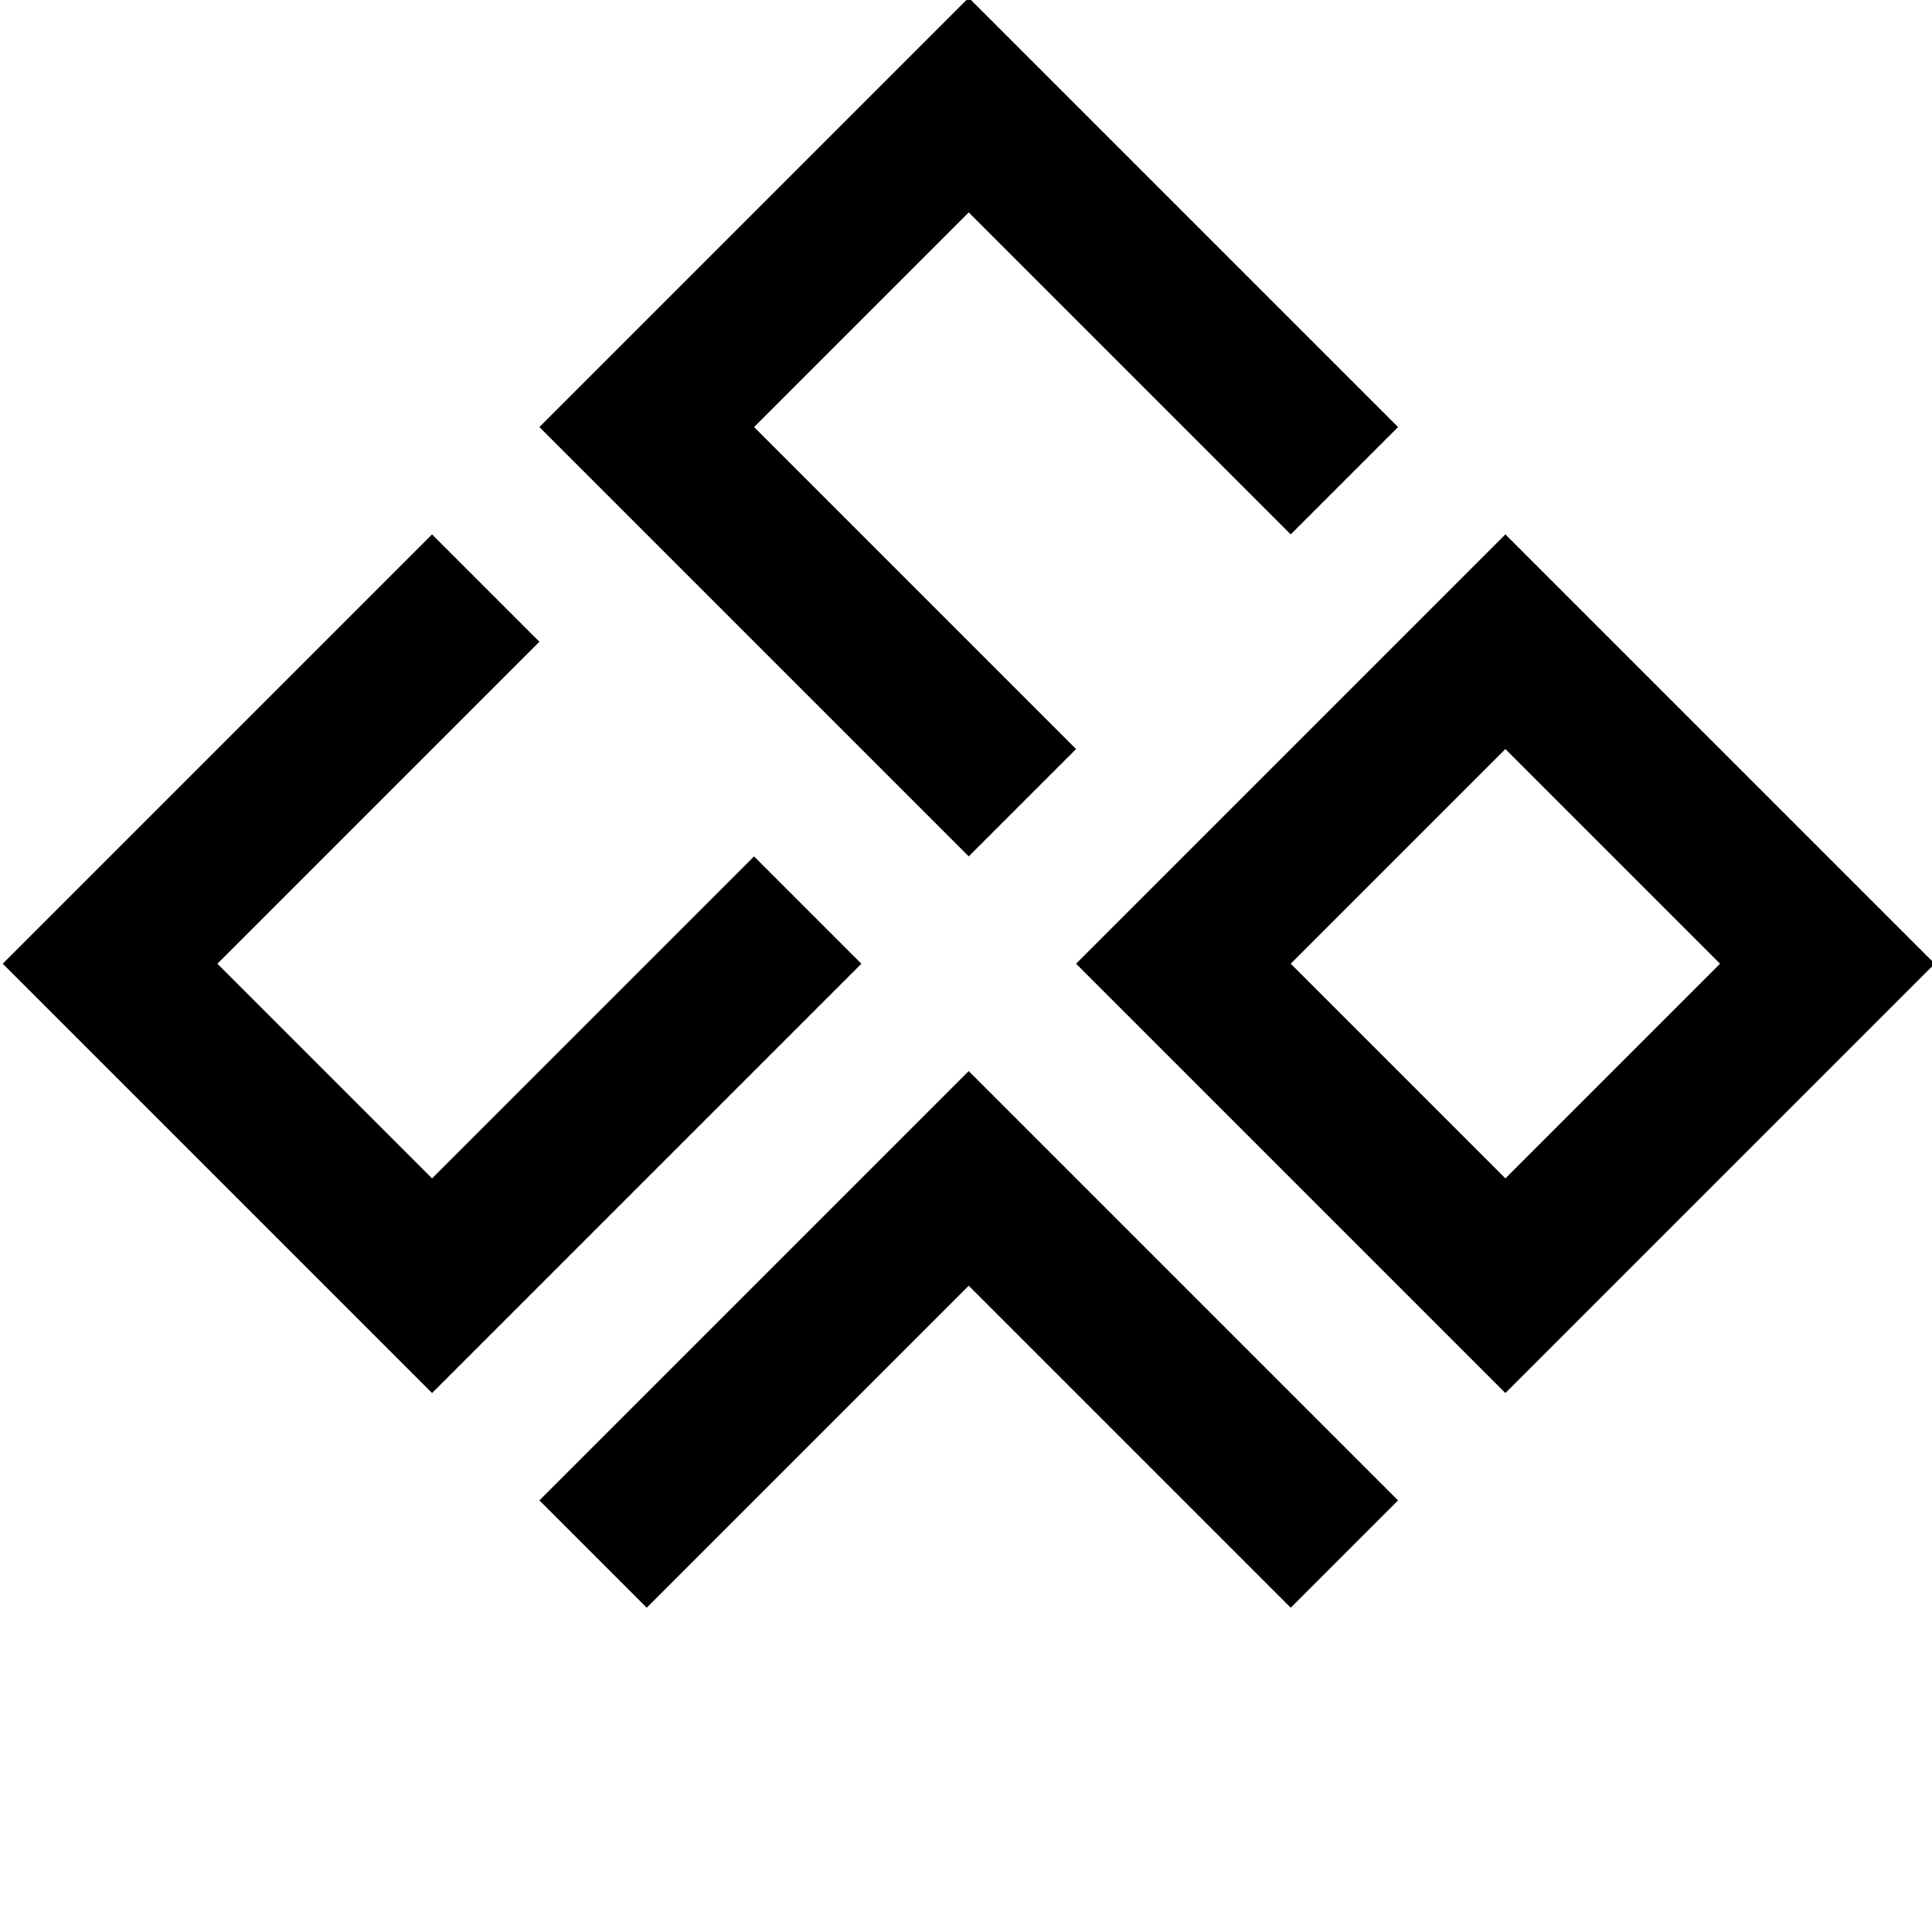 <svg class="h-8 w-8" width="100%" height="100%" viewBox="0 0 81 81" version="1.1"><g transform="matrix(0.45,-0.45,0.45,0.45,-2128.39,1925.9)"><g transform="matrix(1,0,0,1,3940,-1120.56)"><path d="M520,1390.57L560,1390.57L560,1400.57L530,1400.57L530,1420.57L560,1420.57L560,1430.57L520,1430.57L520,1390.57Z" class="fill-slate-400"></path></g><g transform="matrix(1,0,0,1,3930,-1120.56)"><path d="M620,1390.57L620,1430.57L610,1430.57L610,1400.57L590,1400.57L590,1430.57L580,1430.57L580,1390.57L620,1390.57Z" class="fill-slate-400"></path></g><g transform="matrix(1,0,0,1,3940,-1120.56)"><path class="fill-slate-600" d="M520,1440.57L560,1440.57L560,1480.57L550,1480.57L550,1450.57L520,1450.57L520,1440.57Z"></path></g><g transform="matrix(1,0,0,1,3930,-1120.56)"><path d="M590,1470.57L610,1470.57L610,1450.57L590,1450.57L590,1470.57ZM580,1440.57L620,1440.57L620,1480.57L580,1480.57L580,1440.57Z" class="fill-slate-400"></path></g></g></svg>